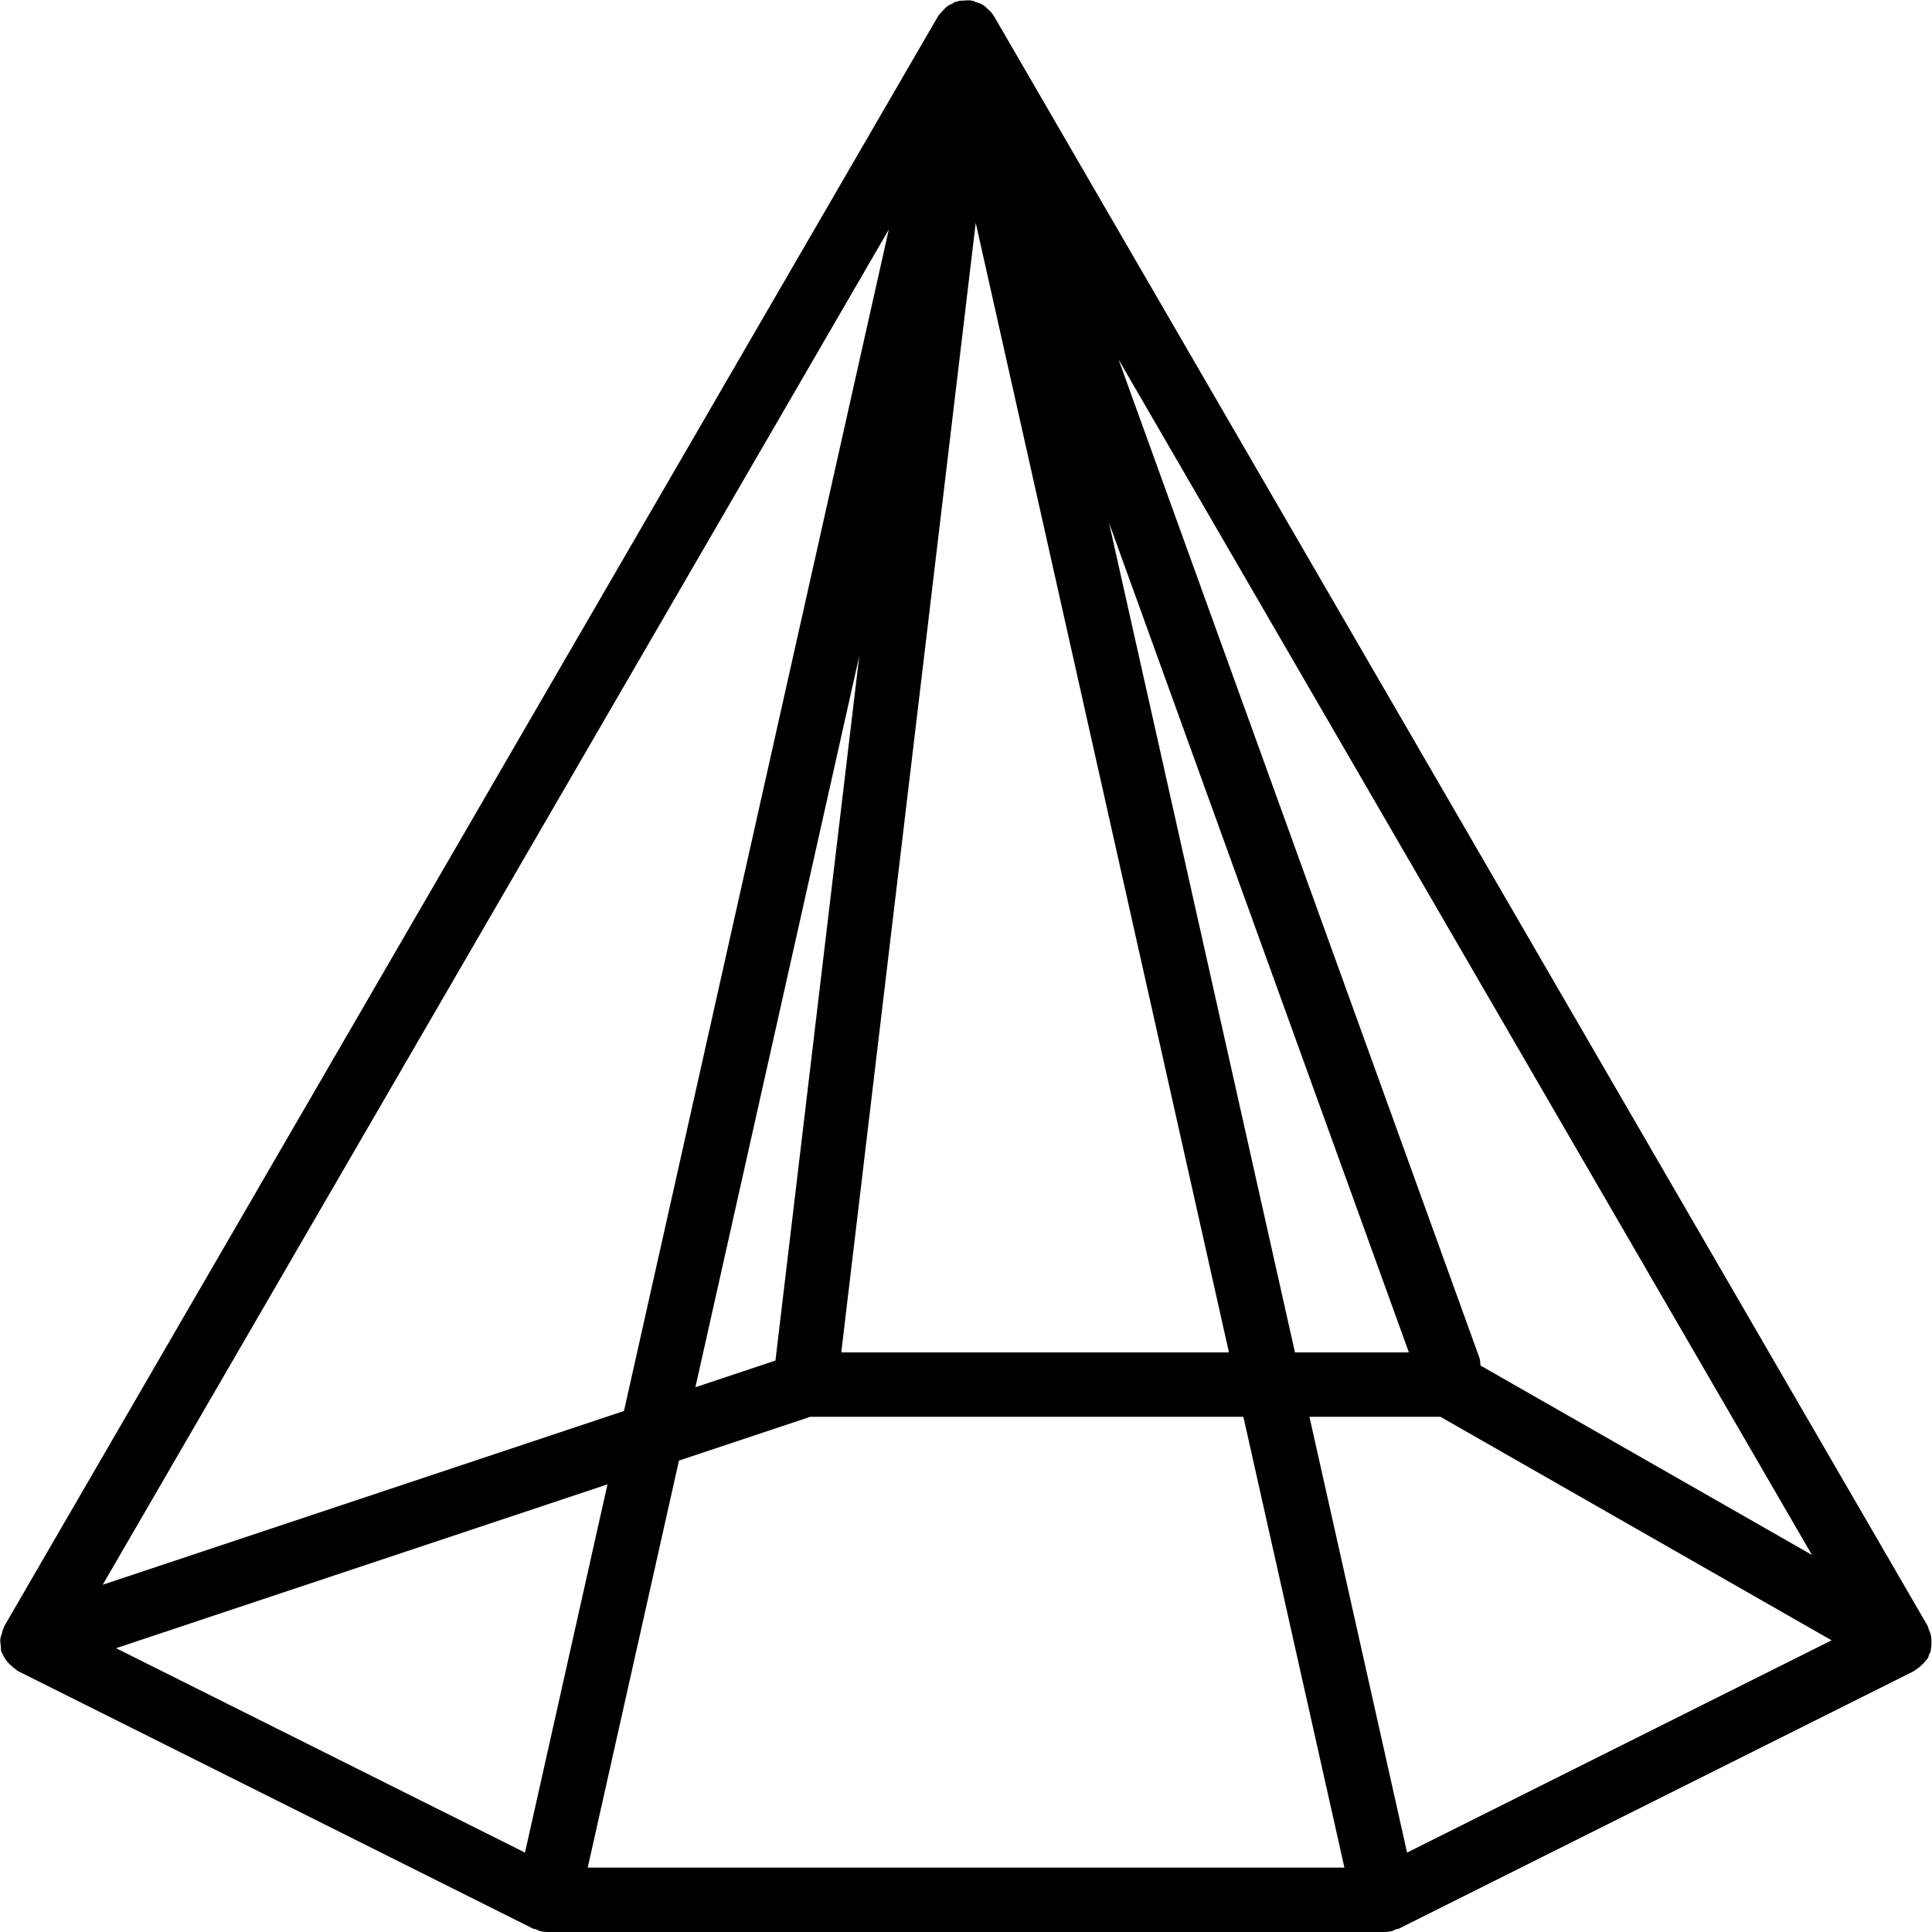 <?xml version="1.0" encoding="iso-8859-1"?>
<!-- Generator: Adobe Illustrator 19.0.0, SVG Export Plug-In . SVG Version: 6.00 Build 0)  -->
<svg version="1.1" id="Layer_1" xmlns="http://www.w3.org/2000/svg" xmlns:xlink="http://www.w3.org/1999/xlink" x="0px" y="0px"
	 viewBox="0 0 30 30" style="enable-background:new 0 0 30 30;" xml:space="preserve">
<g>
	<g>
		<path d="M29.986,25.409c-0.007-0.037-0.02-0.071-0.035-0.105c-0.008-0.018-0.008-0.038-0.018-0.056l-14.5-25
			c-0.001-0.002-0.004-0.003-0.005-0.005c-0.004-0.006-0.008-0.012-0.012-0.018c-0.006-0.009-0.012-0.018-0.019-0.027
			c-0.006-0.007-0.012-0.013-0.018-0.02c-0.016-0.018-0.034-0.032-0.052-0.047c-0.015-0.013-0.027-0.029-0.044-0.041
			c-0.009-0.006-0.018-0.012-0.027-0.018c-0.009-0.005-0.018-0.008-0.027-0.013c-0.024-0.012-0.049-0.018-0.074-0.026
			c-0.002-0.001-0.003-0.001-0.005-0.002c-0.014-0.004-0.024-0.014-0.039-0.017c-0.002,0-0.004,0-0.006,0
			c-0.01-0.002-0.02-0.003-0.03-0.005c-0.005-0.001-0.01-0.004-0.015-0.005c-0.005,0-0.01,0.002-0.015,0.001
			c-0.027-0.002-0.054,0.003-0.081,0.005c-0.02,0.002-0.041-0.002-0.06,0.002c-0.004,0.001-0.007-0.001-0.011,0
			c-0.008,0.002-0.013,0.007-0.021,0.009c-0.005,0.001-0.009,0.003-0.014,0.005c-0.009,0.003-0.017,0.001-0.026,0.004
			c-0.018,0.006-0.03,0.02-0.046,0.028c-0.02,0.01-0.042,0.016-0.061,0.029c-0.01,0.007-0.019,0.015-0.029,0.022
			c-0.003,0.002-0.005,0.006-0.008,0.008c-0.022,0.018-0.04,0.038-0.058,0.06c-0.013,0.015-0.028,0.027-0.039,0.043
			c-0.005,0.007-0.01,0.014-0.015,0.021c-0.002,0.003-0.005,0.004-0.007,0.006l-14.5,25c-0.003,0.005-0.003,0.012-0.006,0.017
			c-0.018,0.034-0.026,0.071-0.036,0.109c-0.007,0.026-0.019,0.05-0.022,0.077C0,25.487,0.009,25.523,0.013,25.56
			c0.003,0.028-0.001,0.056,0.007,0.083c0.001,0.003,0.003,0.005,0.004,0.008c0.001,0.002,0,0.005,0.001,0.007
			c0.002,0.007,0.009,0.009,0.012,0.016c0.031,0.082,0.085,0.149,0.152,0.204c0.017,0.014,0.03,0.027,0.048,0.038
			c0.014,0.009,0.024,0.023,0.039,0.031l8,4c0.015,0.008,0.033,0.006,0.049,0.012c0.023,0.009,0.042,0.024,0.066,0.029
			C8.428,29.996,8.464,30,8.5,30h13c0.036,0,0.072-0.004,0.11-0.013c0.024-0.005,0.042-0.02,0.064-0.028
			c0.016-0.006,0.034-0.004,0.049-0.012l8-4c0.013-0.007,0.021-0.019,0.034-0.027c0.032-0.019,0.059-0.042,0.087-0.068
			c0.021-0.021,0.04-0.041,0.058-0.065c0.01-0.014,0.025-0.023,0.034-0.039c0.011-0.019,0.012-0.041,0.02-0.061
			c0.007-0.016,0.019-0.028,0.024-0.044c0.004-0.013,0.001-0.026,0.003-0.039c0.008-0.038,0.01-0.074,0.009-0.112
			C29.991,25.464,29.991,25.437,29.986,25.409z M28.136,24.145l-5.147-2.941c-0.004-0.041-0.004-0.083-0.018-0.124L17.369,5.582
			L28.136,24.145z M21.877,21h-1.769L17.221,8.119L21.877,21z M15.151,3.459L19.083,21h-6.02L15.151,3.459z M12.041,21.127
			l-1.243,0.414l2.545-11.356L12.041,21.127z M13.801,3.565L9.689,21.91l-8.094,2.698L13.801,3.565z M8.152,28.767l-6.35-3.174
			l7.631-2.544L8.152,28.767z M9.126,29l1.417-6.32L12.581,22h6.726l1.569,7H9.126z M21.849,28.767L20.333,22h2.034l6.074,3.471
			L21.849,28.767z"/>
	</g>
</g>
</svg>
